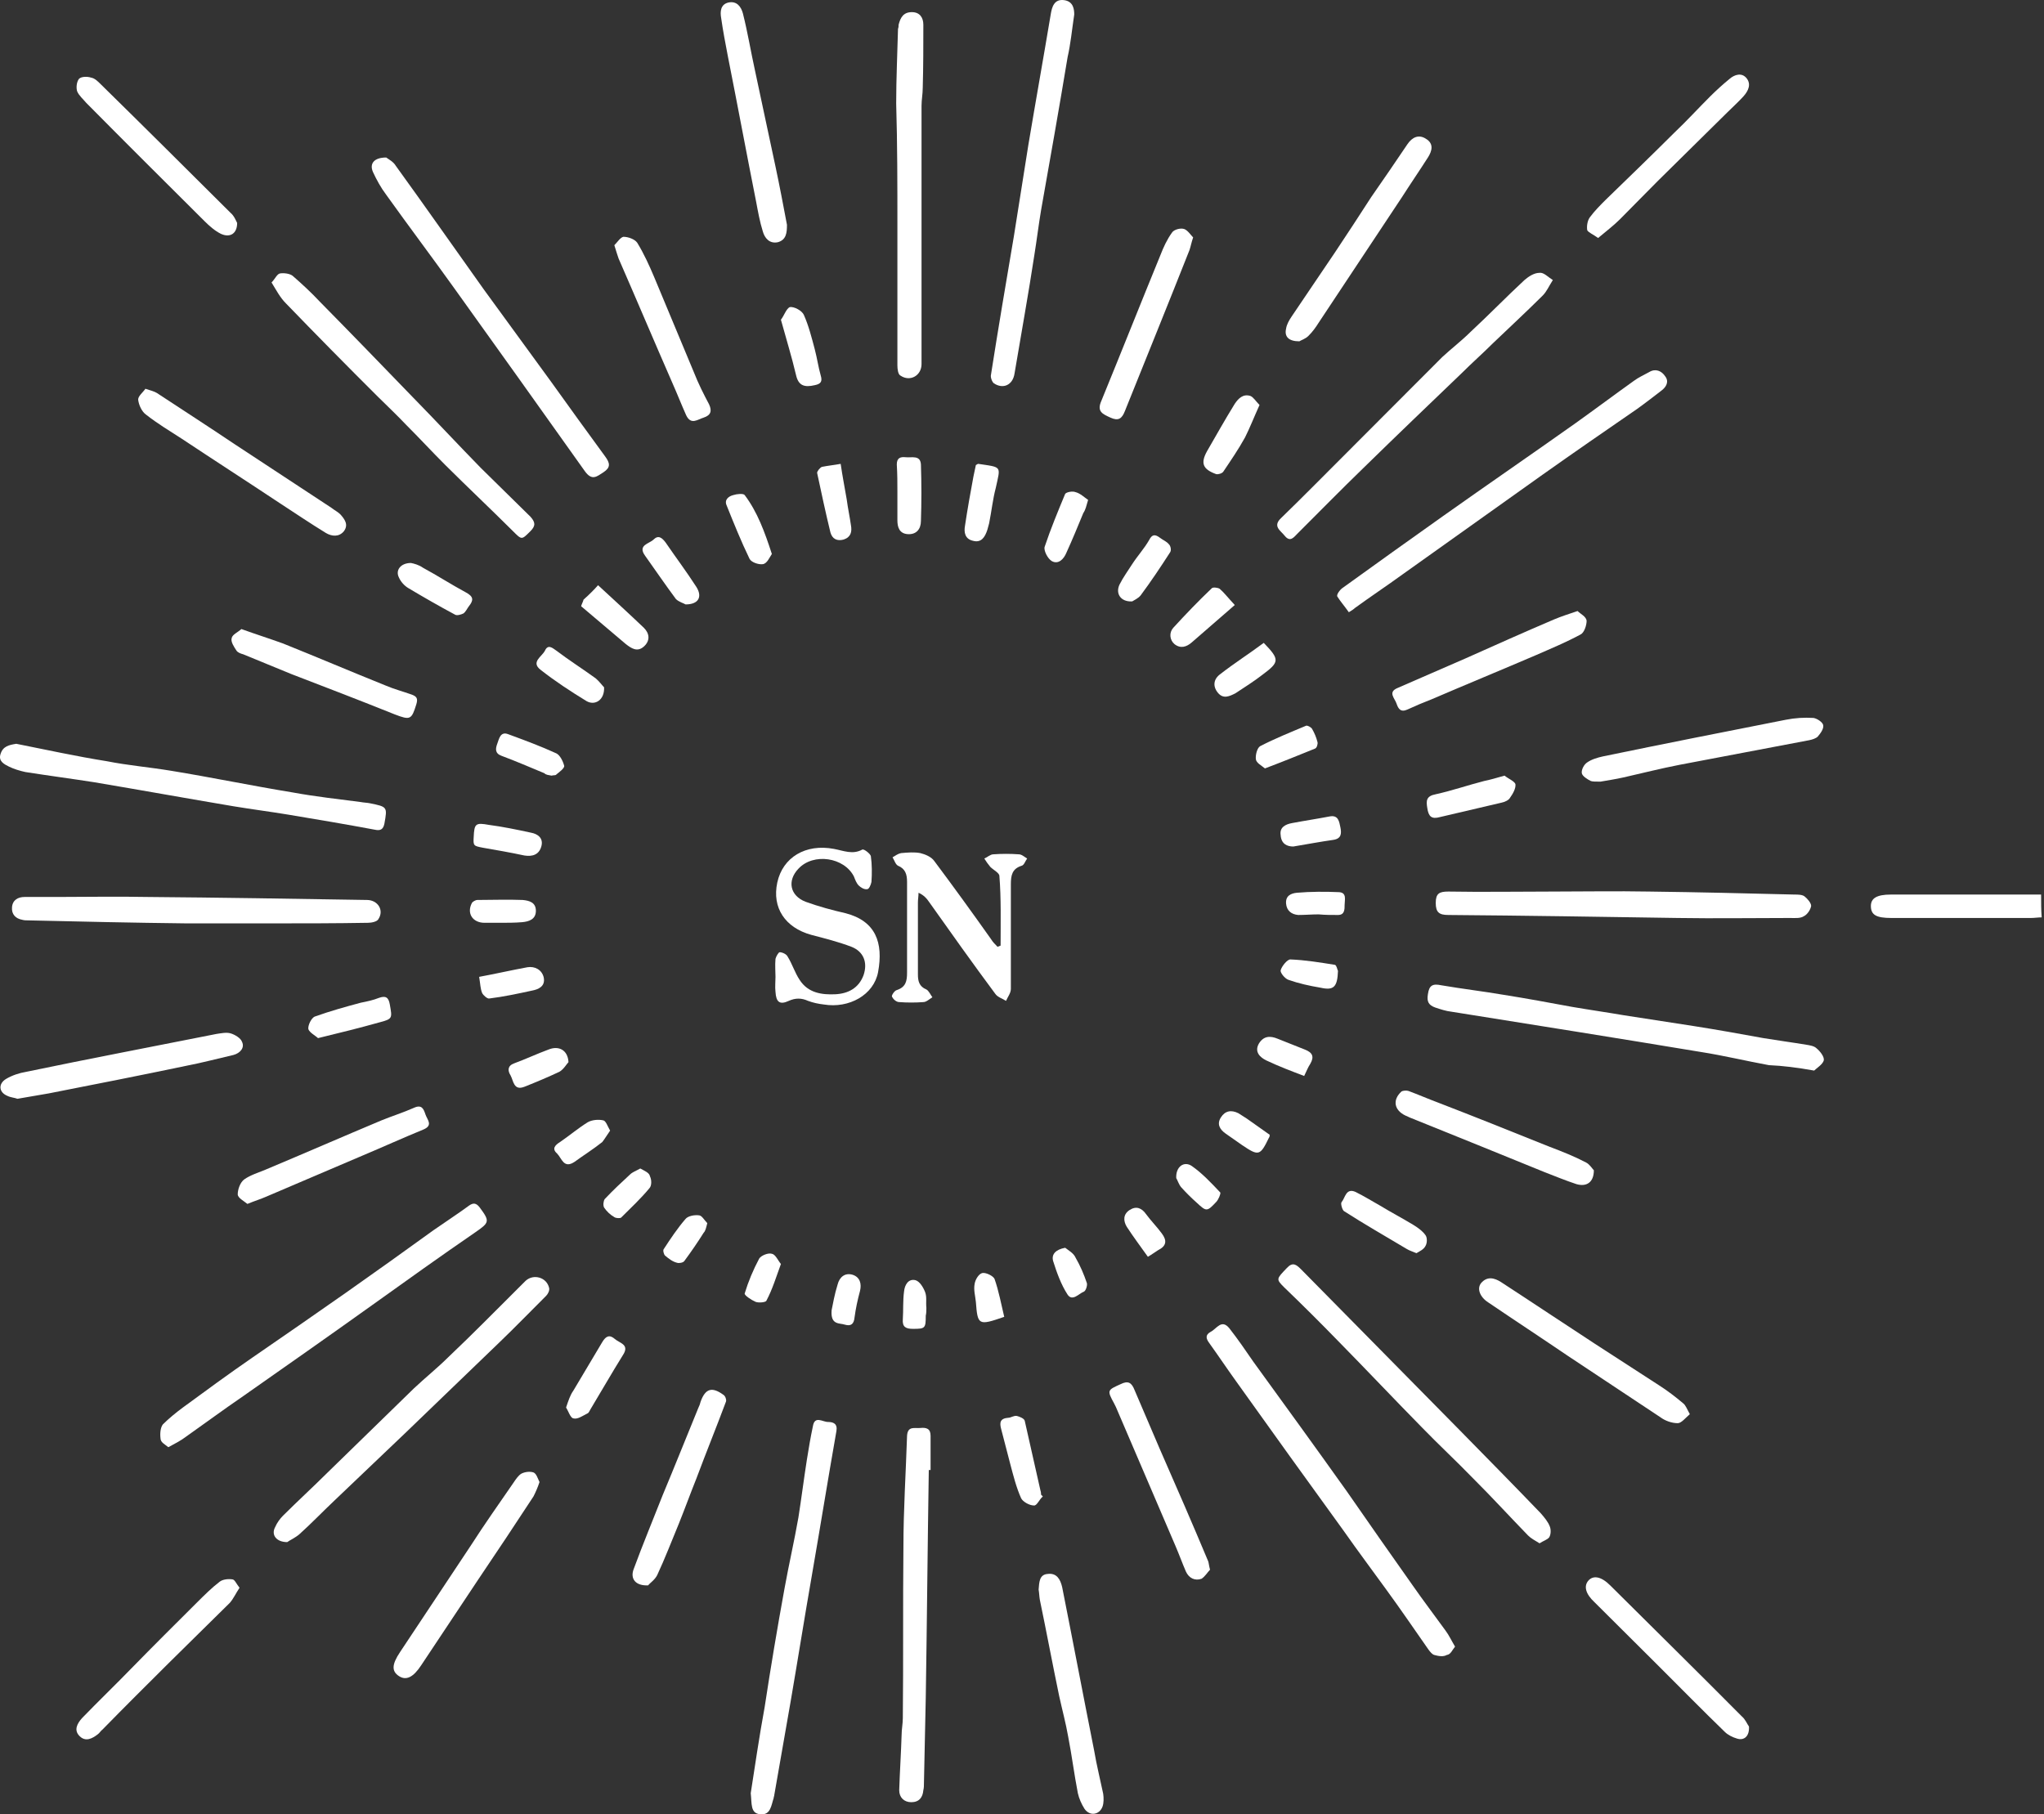 <svg width="98" height="87" viewBox="0 0 98 87" fill="none" xmlns="http://www.w3.org/2000/svg">
<rect x="0" y="0" width="98" height="87" fill="#333333" stroke="none"/>
<path d="M69.763 78.959C69.59 78.671 69.474 78.412 69.3 78.181C68.779 77.461 68.23 76.741 67.709 75.992C66.667 74.523 65.625 73.025 64.584 71.528C63.108 69.454 61.603 67.38 60.098 65.306C59.722 64.758 59.346 64.211 58.941 63.693C58.565 63.232 58.333 63.721 58.044 63.865C57.783 64.01 57.812 64.182 57.986 64.413C58.42 65.018 58.825 65.623 59.259 66.227C60.967 68.618 62.703 71.038 64.439 73.429C65.104 74.379 65.799 75.301 66.464 76.223C67.159 77.173 67.825 78.153 68.49 79.103C68.577 79.218 68.664 79.334 68.779 79.362C68.982 79.42 69.213 79.449 69.358 79.362C69.561 79.334 69.618 79.132 69.763 78.959Z" fill="white"/>
<path d="M86.98 51.336C87.096 51.22 87.385 51.047 87.443 50.846C87.472 50.673 87.27 50.414 87.096 50.27C86.98 50.155 86.778 50.126 86.604 50.097C85.91 49.982 85.244 49.895 84.55 49.78C83.45 49.578 82.322 49.377 81.222 49.204C80.123 49.031 78.994 48.858 77.865 48.685C77.026 48.541 76.216 48.426 75.377 48.282C74.277 48.081 73.207 47.879 72.107 47.706C71.094 47.533 70.11 47.418 69.098 47.245C68.693 47.159 68.519 47.245 68.461 47.677C68.403 48.023 68.49 48.196 68.808 48.311C69.069 48.398 69.329 48.484 69.59 48.513C73.554 49.146 77.547 49.78 81.54 50.443C82.64 50.615 83.711 50.875 84.81 51.076C85.476 51.105 86.17 51.191 86.98 51.336Z" fill="white"/>
<path d="M8.071 69.396C8.389 69.223 8.678 69.079 8.939 68.877C9.836 68.244 10.733 67.581 11.659 66.948C13.713 65.507 15.768 64.067 17.822 62.598C19.472 61.417 21.121 60.236 22.799 59.084C23.465 58.623 23.494 58.566 23.002 57.903C22.828 57.672 22.684 57.672 22.481 57.816C21.931 58.22 21.352 58.594 20.774 58.998C19.385 60.006 17.967 61.014 16.578 61.993C15.102 63.03 13.598 64.067 12.093 65.104C10.964 65.882 9.865 66.688 8.765 67.495C8.418 67.754 8.1 68.013 7.81 68.301C7.695 68.445 7.666 68.733 7.695 68.964C7.695 69.165 7.897 69.252 8.071 69.396Z" fill="white"/>
<path d="M35.994 85.987C36.052 86.477 35.965 86.967 36.457 86.996C36.949 87.053 36.978 86.563 37.094 86.218C37.094 86.16 37.123 86.131 37.123 86.074C37.383 84.576 37.644 83.107 37.904 81.609C38.251 79.593 38.57 77.576 38.917 75.589C39.322 73.256 39.698 70.923 40.103 68.618C40.161 68.273 39.959 68.186 39.698 68.186C39.438 68.186 39.062 67.869 38.975 68.388C38.859 68.935 38.772 69.454 38.685 70.001C38.541 70.923 38.425 71.844 38.28 72.766C38.078 73.918 37.817 75.042 37.615 76.165C37.268 78.066 36.949 79.967 36.66 81.868C36.4 83.28 36.197 84.691 35.994 85.987Z" fill="white"/>
<path d="M64.67 29.358C64.815 29.271 64.902 29.214 64.96 29.156C65.712 28.609 66.493 28.09 67.246 27.543C69.474 25.959 71.731 24.346 73.959 22.762C75.464 21.696 76.968 20.659 78.473 19.622C78.878 19.334 79.283 19.017 79.659 18.729C79.891 18.556 80.036 18.297 79.833 18.038C79.659 17.778 79.37 17.663 79.081 17.836C78.82 17.98 78.56 18.095 78.328 18.268C77.403 18.93 76.477 19.622 75.55 20.284C73.438 21.782 71.297 23.251 69.184 24.749C67.564 25.901 65.944 27.053 64.352 28.206C64.236 28.292 64.063 28.522 64.121 28.609C64.265 28.839 64.468 29.07 64.67 29.358Z" fill="white"/>
<path d="M0.779 35.666C0.431 35.724 0.142 35.781 0.026 36.156C-0.089 36.501 0.2 36.645 0.431 36.761C0.663 36.876 0.952 36.962 1.213 37.02C2.312 37.193 3.412 37.337 4.511 37.509C6.74 37.884 8.968 38.287 11.196 38.662C12.064 38.806 12.961 38.921 13.829 39.065C15.218 39.295 16.578 39.526 17.967 39.785C18.227 39.843 18.372 39.785 18.43 39.497C18.575 38.69 18.575 38.69 17.735 38.518C17.591 38.489 17.446 38.489 17.301 38.46C16.202 38.316 15.131 38.201 14.032 37.999C12.093 37.682 10.154 37.279 8.215 36.962C7.174 36.789 6.132 36.703 5.119 36.501C3.672 36.271 2.226 35.954 0.779 35.666Z" fill="white"/>
<path d="M51.504 0.697C51.504 0.467 51.475 0.064 51.012 0.006C50.549 -0.052 50.434 0.323 50.376 0.697C50.029 2.771 49.652 4.874 49.305 6.948C49.074 8.417 48.842 9.857 48.611 11.326C48.234 13.544 47.858 15.762 47.511 17.98C47.482 18.095 47.569 18.326 47.656 18.383C48.09 18.671 48.553 18.47 48.64 17.922C48.958 16.021 49.305 14.12 49.594 12.219C49.71 11.499 49.797 10.779 49.913 10.088C50.347 7.639 50.781 5.191 51.186 2.742C51.331 2.109 51.389 1.475 51.504 0.697Z" fill="white"/>
<path d="M18.517 7.553C17.938 7.553 17.706 7.841 17.88 8.244C18.054 8.619 18.256 8.993 18.517 9.339C19.587 10.836 20.716 12.334 21.787 13.832C23.87 16.741 25.953 19.651 28.037 22.589C28.384 23.078 28.616 22.848 28.934 22.646C29.281 22.416 29.252 22.214 29.021 21.897C28.153 20.716 27.285 19.507 26.416 18.297C25.346 16.828 24.275 15.359 23.204 13.89C21.787 11.902 20.398 9.915 18.98 7.956C18.864 7.754 18.633 7.639 18.517 7.553Z" fill="white"/>
<path d="M73.814 74.005C73.988 73.889 74.191 73.832 74.277 73.717C74.364 73.573 74.364 73.342 74.306 73.198C74.219 72.968 74.046 72.766 73.872 72.564C72.57 71.211 71.268 69.886 69.966 68.561C67.448 65.997 64.902 63.433 62.384 60.87C62.153 60.639 61.979 60.495 61.69 60.812C61.198 61.331 61.169 61.331 61.574 61.734C62.442 62.569 63.31 63.433 64.15 64.297C65.51 65.68 66.841 67.092 68.172 68.445C68.982 69.281 69.821 70.058 70.631 70.894C71.528 71.787 72.396 72.737 73.264 73.63C73.409 73.774 73.583 73.861 73.814 74.005Z" fill="white"/>
<path d="M13.771 73.947C13.887 73.861 14.147 73.745 14.35 73.573C14.928 73.054 15.449 72.507 16.028 71.96C17.157 70.894 18.285 69.799 19.414 68.733C20.918 67.293 22.394 65.853 23.899 64.413C24.68 63.664 25.432 62.886 26.185 62.137C26.272 62.051 26.358 61.878 26.329 61.763C26.214 61.244 25.577 61.072 25.201 61.417C25.143 61.475 25.056 61.561 24.998 61.619C23.841 62.771 22.683 63.952 21.497 65.075C20.976 65.594 20.398 66.055 19.848 66.573C18.459 67.927 17.07 69.281 15.681 70.635C14.986 71.326 14.263 71.988 13.569 72.68C13.424 72.824 13.279 73.025 13.192 73.227C12.99 73.601 13.25 73.947 13.771 73.947Z" fill="white"/>
<path d="M43.026 10.865C43.026 13.083 43.026 15.301 43.026 17.519C43.026 17.692 43.055 17.951 43.171 18.009C43.634 18.326 44.183 18.009 44.183 17.462C44.183 13.342 44.183 9.195 44.183 5.076C44.183 4.788 44.241 4.5 44.241 4.211C44.27 3.203 44.27 2.195 44.27 1.187C44.27 0.841 44.096 0.582 43.72 0.582C43.315 0.582 43.171 0.841 43.084 1.187C43.084 1.245 43.084 1.302 43.055 1.389C43.026 2.57 42.968 3.751 42.968 4.96C43.026 6.919 43.026 8.878 43.026 10.865Z" fill="white"/>
<path d="M74.451 13.429C74.219 13.285 74.017 13.054 73.814 13.083C73.554 13.083 73.293 13.256 73.091 13.429C72.223 14.235 71.383 15.1 70.515 15.906C70.081 16.338 69.59 16.713 69.155 17.116C67.622 18.642 66.117 20.169 64.584 21.696C63.542 22.733 62.5 23.799 61.429 24.835C60.995 25.239 61.4 25.44 61.603 25.7C61.863 26.016 62.037 25.757 62.211 25.584C63.252 24.547 64.294 23.482 65.365 22.445C66.927 20.918 68.519 19.391 70.081 17.894C70.573 17.404 71.094 16.943 71.586 16.453C72.367 15.704 73.178 14.956 73.959 14.178C74.161 13.976 74.248 13.746 74.451 13.429Z" fill="white"/>
<path d="M13.019 13.544C13.25 13.919 13.424 14.264 13.713 14.552C15.16 16.05 16.636 17.548 18.112 19.017C18.575 19.478 19.038 19.91 19.472 20.371C20.108 21.005 20.716 21.667 21.352 22.301C22.423 23.366 23.494 24.375 24.564 25.44C25.027 25.901 24.998 25.901 25.433 25.469C25.693 25.21 25.664 25.037 25.433 24.778C24.651 24 23.841 23.222 23.06 22.445C21.96 21.321 20.919 20.198 19.819 19.075C18.343 17.548 16.838 15.992 15.334 14.466C14.929 14.034 14.495 13.63 14.032 13.227C13.887 13.112 13.598 13.083 13.424 13.112C13.279 13.141 13.192 13.371 13.019 13.544Z" fill="white"/>
<path d="M74.422 42.752C72.772 42.752 71.094 42.781 69.445 42.752C69.011 42.752 68.837 42.838 68.837 43.299C68.837 43.76 69.011 43.875 69.445 43.875C73.12 43.904 76.766 43.962 80.441 44.019C82.235 44.048 84.029 44.019 85.823 44.019C86.054 44.019 86.315 44.048 86.488 43.933C86.662 43.846 86.807 43.616 86.836 43.443C86.836 43.299 86.662 43.097 86.517 42.982C86.402 42.896 86.199 42.896 86.054 42.896C83.739 42.838 81.424 42.781 79.081 42.752C77.489 42.723 75.956 42.752 74.422 42.752Z" fill="white"/>
<path d="M44.531 70.49C44.56 70.49 44.589 70.49 44.617 70.49C44.617 69.943 44.617 69.396 44.617 68.849C44.617 68.503 44.415 68.445 44.126 68.474C43.865 68.503 43.518 68.359 43.489 68.849C43.431 70.635 43.315 72.392 43.315 74.177C43.286 76.914 43.315 79.65 43.286 82.387C43.286 82.646 43.228 82.934 43.228 83.193C43.2 84.086 43.142 84.95 43.113 85.843C43.113 86.189 43.344 86.419 43.691 86.419C44.068 86.419 44.241 86.189 44.27 85.843C44.299 85.728 44.299 85.613 44.299 85.498C44.328 84.144 44.357 82.761 44.386 81.407C44.444 77.778 44.473 74.12 44.531 70.49Z" fill="white"/>
<path d="M12.961 44.278C12.961 44.25 12.961 44.25 12.961 44.278C14.523 44.278 16.086 44.278 17.648 44.25C17.822 44.25 18.082 44.192 18.14 44.077C18.43 43.645 18.111 43.155 17.591 43.155C14.06 43.097 10.559 43.04 7.029 43.011C5.611 42.982 4.193 43.011 2.775 43.011C2.254 43.011 1.705 43.011 1.184 43.011C0.865 43.011 0.605 43.155 0.576 43.501C0.547 43.846 0.75 44.048 1.068 44.106C1.155 44.134 1.27 44.134 1.357 44.134C3.875 44.192 6.421 44.25 8.939 44.278C10.299 44.278 11.63 44.278 12.961 44.278Z" fill="white"/>
<path d="M47.974 45.344C47.916 45.373 47.887 45.373 47.829 45.402C47.714 45.287 47.598 45.171 47.511 45.027C46.614 43.76 45.717 42.521 44.791 41.283C44.646 41.081 44.357 40.966 44.126 40.908C43.836 40.851 43.518 40.88 43.2 40.908C43.055 40.937 42.939 41.023 42.794 41.11C42.881 41.254 42.939 41.456 43.055 41.513C43.402 41.657 43.489 41.916 43.489 42.291C43.489 43.731 43.489 45.171 43.489 46.64C43.489 47.044 43.431 47.332 42.997 47.476C42.881 47.505 42.736 47.735 42.766 47.793C42.823 47.908 42.968 48.052 43.113 48.052C43.489 48.081 43.894 48.081 44.27 48.052C44.415 48.052 44.559 47.908 44.704 47.821C44.617 47.706 44.531 47.505 44.415 47.447C44.068 47.303 44.01 47.044 44.01 46.727C44.01 45.575 44.01 44.422 44.01 43.27C44.01 43.126 44.039 42.982 44.039 42.809C44.299 42.925 44.444 43.097 44.559 43.27C45.601 44.739 46.643 46.208 47.714 47.649C47.829 47.821 48.061 47.879 48.234 47.994C48.321 47.793 48.466 47.62 48.466 47.418C48.466 45.748 48.466 44.077 48.466 42.406C48.466 41.974 48.524 41.657 48.987 41.513C49.102 41.484 49.16 41.283 49.247 41.168C49.102 41.081 48.987 40.966 48.842 40.966C48.437 40.937 48.032 40.937 47.627 40.966C47.482 40.966 47.337 41.11 47.193 41.168C47.28 41.312 47.366 41.427 47.482 41.571C47.627 41.715 47.916 41.859 47.916 42.003C48.003 43.069 47.974 44.221 47.974 45.344Z" fill="white"/>
<path d="M37.181 46.842C37.152 46.842 37.152 46.842 37.181 46.842C37.181 47.072 37.152 47.332 37.181 47.562C37.21 48.052 37.383 48.196 37.817 47.994C38.136 47.85 38.425 47.85 38.743 47.994C38.975 48.081 39.235 48.138 39.496 48.167C40.711 48.369 41.897 47.706 42.1 46.612C42.36 45.2 41.984 44.163 40.537 43.789C39.901 43.645 39.264 43.472 38.627 43.242C37.875 42.953 37.73 42.233 38.28 41.657C39.004 40.88 40.479 41.11 40.942 42.032C41 42.176 41.058 42.349 41.174 42.464C41.261 42.55 41.434 42.665 41.579 42.637C41.666 42.637 41.753 42.435 41.782 42.291C41.81 41.888 41.81 41.456 41.753 41.052C41.724 40.937 41.434 40.707 41.347 40.736C40.885 40.995 40.45 40.793 39.987 40.707C38.627 40.447 37.528 41.11 37.267 42.32C37.007 43.529 37.644 44.48 38.888 44.826C39.553 44.999 40.219 45.171 40.827 45.402C41.405 45.632 41.608 46.151 41.405 46.756C41.174 47.389 40.653 47.649 40.045 47.677C39.409 47.706 38.743 47.62 38.338 46.986C38.107 46.64 37.991 46.237 37.759 45.863C37.702 45.748 37.499 45.661 37.383 45.661C37.325 45.661 37.21 45.863 37.181 45.978C37.152 46.295 37.181 46.583 37.181 46.842Z" fill="white"/>
<path d="M81.019 67.812C80.875 67.552 80.817 67.38 80.701 67.293C80.325 66.976 79.949 66.688 79.544 66.429C78.531 65.767 77.489 65.104 76.476 64.442C74.972 63.462 73.467 62.454 71.962 61.475C71.644 61.273 71.297 61.187 71.007 61.532C70.805 61.791 70.95 62.195 71.355 62.454C72.628 63.318 73.901 64.153 75.174 65.018C76.65 65.997 78.126 66.976 79.602 67.956C79.833 68.129 80.151 68.244 80.441 68.244C80.614 68.244 80.817 67.984 81.019 67.812Z" fill="white"/>
<path d="M76.737 37.481C77.055 37.423 77.46 37.365 77.837 37.279C78.734 37.077 79.631 36.847 80.528 36.674C82.611 36.271 84.665 35.896 86.749 35.493C86.894 35.464 87.067 35.407 87.154 35.32C87.299 35.147 87.443 34.946 87.415 34.773C87.386 34.629 87.125 34.456 86.951 34.427C86.517 34.398 86.055 34.427 85.62 34.514C82.698 35.09 79.775 35.666 76.853 36.271C76.592 36.328 76.303 36.415 76.1 36.559C75.956 36.645 75.811 36.904 75.84 37.077C75.869 37.221 76.1 37.365 76.274 37.452C76.361 37.481 76.505 37.481 76.737 37.481Z" fill="white"/>
<path d="M6.971 18.642C6.855 18.815 6.624 18.988 6.624 19.161C6.653 19.42 6.797 19.737 7 19.881C7.55 20.313 8.128 20.659 8.707 21.033C10.27 22.07 11.832 23.078 13.395 24.115C14.147 24.605 14.871 25.095 15.623 25.556C15.912 25.728 16.26 25.757 16.491 25.469C16.723 25.152 16.52 24.893 16.317 24.663C16.202 24.547 16.028 24.461 15.883 24.346C14.35 23.338 12.816 22.329 11.283 21.321C10.038 20.486 8.794 19.679 7.521 18.844C7.376 18.758 7.231 18.729 6.971 18.642Z" fill="white"/>
<path d="M62.298 16.367C62.384 16.309 62.587 16.252 62.732 16.108C62.934 15.906 63.079 15.704 63.224 15.474C64.555 13.458 65.886 11.47 67.217 9.454C67.622 8.82 68.056 8.186 68.461 7.553C68.664 7.236 68.751 6.89 68.374 6.66C68.027 6.429 67.709 6.573 67.477 6.919C66.898 7.783 66.32 8.619 65.741 9.454C65.162 10.347 64.584 11.24 64.005 12.104C63.31 13.141 62.616 14.149 61.922 15.186C61.806 15.359 61.69 15.56 61.661 15.762C61.574 16.137 61.777 16.367 62.298 16.367Z" fill="white"/>
<path d="M0.836 52.689C1.357 52.603 1.849 52.517 2.341 52.43C4.54 51.998 6.74 51.566 8.939 51.105C9.691 50.961 10.443 50.76 11.196 50.587C11.514 50.5 11.745 50.241 11.601 49.953C11.543 49.78 11.254 49.607 11.051 49.55C10.848 49.492 10.588 49.55 10.386 49.578C7.347 50.183 4.309 50.76 1.271 51.393C0.923 51.451 0.576 51.566 0.287 51.739C-0.089 51.969 -0.061 52.373 0.345 52.545C0.518 52.632 0.692 52.632 0.836 52.689Z" fill="white"/>
<path d="M37.731 10.779C37.557 9.857 37.383 8.935 37.181 7.985C36.862 6.458 36.515 4.903 36.197 3.376C35.994 2.454 35.85 1.561 35.618 0.64C35.531 0.323 35.329 0.035 34.924 0.121C34.548 0.208 34.519 0.553 34.577 0.87C34.663 1.475 34.779 2.08 34.895 2.685C35.358 5.018 35.792 7.351 36.255 9.684C36.342 10.145 36.428 10.635 36.573 11.096C36.66 11.413 36.892 11.701 37.297 11.614C37.702 11.499 37.731 11.153 37.731 10.779Z" fill="white"/>
<path d="M25.867 71.067C25.78 70.894 25.722 70.663 25.577 70.606C25.404 70.548 25.172 70.577 24.999 70.663C24.854 70.75 24.738 70.923 24.622 71.095C23.928 72.103 23.233 73.083 22.568 74.12C21.439 75.819 20.311 77.519 19.182 79.218C18.777 79.823 18.777 80.14 19.125 80.37C19.472 80.601 19.819 80.428 20.195 79.852C21.092 78.498 22.018 77.115 22.915 75.762C23.812 74.437 24.709 73.083 25.577 71.758C25.693 71.528 25.78 71.326 25.867 71.067Z" fill="white"/>
<path d="M49.797 76.223C49.826 76.395 49.826 76.539 49.855 76.712C50.173 78.239 50.463 79.794 50.781 81.321C50.926 81.984 51.099 82.617 51.215 83.28C51.389 84.173 51.504 85.094 51.678 85.987C51.736 86.247 51.852 86.506 51.996 86.736C52.257 87.111 52.72 87.024 52.864 86.621C52.922 86.448 52.922 86.218 52.893 86.016C52.749 85.325 52.575 84.633 52.459 83.942C51.938 81.321 51.447 78.729 50.926 76.107C50.839 75.733 50.665 75.416 50.231 75.474C49.826 75.502 49.826 75.877 49.797 76.223Z" fill="white"/>
<path d="M58.015 75.272C57.957 75.042 57.957 74.955 57.928 74.869C57.552 73.976 57.176 73.083 56.8 72.219C55.989 70.375 55.179 68.503 54.398 66.659C54.253 66.285 54.08 66.199 53.732 66.371C53.096 66.659 53.067 66.659 53.414 67.293C53.443 67.351 53.472 67.408 53.501 67.466C54.456 69.684 55.411 71.931 56.366 74.149C56.539 74.552 56.684 74.955 56.858 75.358C57.002 75.675 57.292 75.819 57.61 75.704C57.783 75.589 57.899 75.387 58.015 75.272Z" fill="white"/>
<path d="M76.418 56.117C76.332 56.031 76.216 55.829 76.042 55.743C75.493 55.455 74.914 55.224 74.306 54.994C72.512 54.274 70.718 53.553 68.924 52.862C68.461 52.689 67.998 52.488 67.535 52.315C67.448 52.286 67.275 52.286 67.188 52.344C66.754 52.747 66.841 53.237 67.39 53.496C67.477 53.525 67.564 53.582 67.651 53.611C69.792 54.475 71.933 55.339 74.046 56.203C74.567 56.405 75.058 56.607 75.579 56.78C76.071 56.924 76.418 56.693 76.418 56.117Z" fill="white"/>
<path d="M83.855 82.79C83.768 82.675 83.682 82.444 83.508 82.3C81.424 80.198 79.312 78.124 77.2 76.021C76.766 75.589 76.39 75.531 76.158 75.79C75.927 76.05 76.013 76.424 76.448 76.828C77.46 77.836 78.502 78.873 79.515 79.881C80.585 80.947 81.627 82.012 82.698 83.049C82.842 83.193 83.074 83.308 83.276 83.366C83.624 83.481 83.884 83.251 83.855 82.79Z" fill="white"/>
<path d="M31.075 76.021C31.162 75.906 31.393 75.762 31.509 75.531C31.885 74.725 32.204 73.889 32.551 73.054C32.84 72.334 33.101 71.614 33.39 70.894C33.853 69.655 34.345 68.445 34.808 67.207C34.837 67.12 34.779 66.948 34.692 66.89C34.142 66.487 33.824 66.573 33.593 67.207C33.564 67.322 33.535 67.408 33.477 67.524C32.898 68.935 32.348 70.318 31.77 71.7C31.307 72.881 30.815 74.062 30.381 75.243C30.207 75.704 30.468 76.05 31.075 76.021Z" fill="white"/>
<path d="M76.621 11.413C76.997 11.096 77.344 10.836 77.663 10.52C78.27 9.915 78.878 9.281 79.486 8.676C80.585 7.582 81.714 6.487 82.814 5.392C83.074 5.133 83.363 4.874 83.595 4.615C83.826 4.355 83.971 4.039 83.74 3.751C83.508 3.463 83.161 3.578 82.929 3.779C82.611 4.039 82.293 4.327 82.003 4.615C81.425 5.191 80.875 5.796 80.267 6.372C79.197 7.438 78.097 8.503 76.997 9.569C76.737 9.828 76.448 10.116 76.216 10.433C76.1 10.606 76.071 10.865 76.1 11.038C76.158 11.153 76.39 11.24 76.621 11.413Z" fill="white"/>
<path d="M75.637 29.3C75.203 29.444 74.856 29.559 74.509 29.703C73.091 30.308 71.673 30.942 70.255 31.576C69.184 32.037 68.085 32.526 67.014 32.987C66.522 33.189 66.87 33.477 66.956 33.736C67.043 33.995 67.159 34.168 67.477 34.024C67.853 33.851 68.258 33.678 68.635 33.534C70.313 32.814 71.991 32.123 73.67 31.403C74.393 31.086 75.088 30.798 75.782 30.424C75.956 30.337 76.071 29.991 76.071 29.761C76.042 29.559 75.782 29.444 75.637 29.3Z" fill="white"/>
<path d="M11.485 76.136C11.34 75.963 11.254 75.733 11.138 75.733C10.935 75.704 10.675 75.733 10.53 75.848C10.154 76.136 9.807 76.482 9.459 76.828C8.389 77.893 7.347 78.93 6.305 79.996C5.524 80.802 4.714 81.58 3.933 82.387C3.701 82.646 3.527 82.963 3.817 83.251C4.106 83.539 4.425 83.366 4.685 83.165C4.772 83.107 4.83 82.992 4.916 82.934C5.958 81.868 7.029 80.802 8.071 79.766C9.054 78.786 10.038 77.836 11.022 76.856C11.196 76.655 11.311 76.395 11.485 76.136Z" fill="white"/>
<path d="M11.861 57.73C12.209 57.586 12.498 57.5 12.758 57.385C14.321 56.722 15.855 56.059 17.417 55.397C18.372 54.994 19.327 54.562 20.311 54.158C20.774 53.957 20.485 53.697 20.398 53.438C20.311 53.179 20.224 52.949 19.848 53.121C19.327 53.352 18.777 53.525 18.285 53.726C16.433 54.504 14.581 55.311 12.729 56.088C12.382 56.232 12.006 56.347 11.717 56.549C11.514 56.693 11.398 57.039 11.398 57.269C11.398 57.442 11.688 57.586 11.861 57.73Z" fill="white"/>
<path d="M57.205 11.384C57.089 11.269 56.944 11.038 56.771 10.98C56.597 10.923 56.279 11.009 56.192 11.153C55.961 11.47 55.787 11.845 55.642 12.219C54.687 14.552 53.761 16.885 52.806 19.219C52.575 19.737 52.864 19.852 53.24 20.025C53.617 20.198 53.79 20.083 53.935 19.708C54.977 17.116 56.018 14.552 57.031 11.989C57.089 11.816 57.118 11.643 57.205 11.384Z" fill="white"/>
<path d="M11.37 10.692C11.312 10.577 11.225 10.347 11.051 10.203C8.968 8.129 6.913 6.084 4.83 4.039C4.685 3.895 4.54 3.751 4.367 3.722C4.193 3.664 3.904 3.664 3.788 3.779C3.672 3.923 3.643 4.211 3.701 4.384C3.788 4.586 3.991 4.759 4.135 4.932C6.016 6.833 7.897 8.705 9.807 10.606C10.038 10.836 10.299 11.067 10.588 11.211C11.022 11.413 11.37 11.211 11.37 10.692Z" fill="white"/>
<path d="M29.455 11.758C29.541 12.046 29.599 12.219 29.657 12.392C30.525 14.379 31.364 16.367 32.233 18.354C32.464 18.873 32.666 19.391 32.898 19.91C33.13 20.399 33.448 20.111 33.737 20.025C34.084 19.91 34.142 19.708 33.998 19.391C33.737 18.902 33.477 18.383 33.274 17.865C32.638 16.338 32.001 14.812 31.364 13.285C31.133 12.738 30.872 12.162 30.554 11.643C30.438 11.47 30.12 11.355 29.889 11.355C29.744 11.384 29.599 11.614 29.455 11.758Z" fill="white"/>
<path d="M11.572 30.164C11.427 30.308 11.138 30.424 11.109 30.596C11.051 30.769 11.225 31.028 11.34 31.201C11.398 31.288 11.543 31.345 11.659 31.374C12.44 31.691 13.192 32.008 13.974 32.325C15.623 32.958 17.272 33.592 18.922 34.255C19.674 34.543 19.732 34.514 19.963 33.765C20.05 33.477 19.963 33.39 19.732 33.304C19.327 33.16 18.893 33.045 18.488 32.872C16.838 32.209 15.218 31.518 13.569 30.856C12.932 30.625 12.295 30.424 11.572 30.164Z" fill="white"/>
<path d="M97.861 42.896C97.629 42.896 97.484 42.896 97.34 42.896C95.112 42.896 92.883 42.896 90.655 42.896C89.99 42.896 89.7 43.069 89.7 43.443C89.7 43.875 89.961 44.019 90.684 44.019C92.912 44.019 95.141 44.019 97.369 44.019C97.542 44.019 97.716 43.99 97.889 43.99C97.861 43.616 97.861 43.299 97.861 42.896Z" fill="white"/>
<path d="M67.911 60.092C68.056 60.006 68.258 59.919 68.345 59.746C68.432 59.602 68.432 59.343 68.345 59.228C68.201 59.026 67.998 58.882 67.767 58.738C67.246 58.421 66.696 58.133 66.175 57.816C65.77 57.586 65.394 57.356 64.989 57.154C64.526 56.952 64.497 57.442 64.323 57.644C64.265 57.701 64.352 58.018 64.439 58.076C65.423 58.709 66.436 59.286 67.448 59.891C67.593 59.977 67.709 60.006 67.911 60.092Z" fill="white"/>
<path d="M49.999 71.758C49.971 71.729 49.942 71.7 49.913 71.671C49.913 71.614 49.913 71.556 49.884 71.47C49.623 70.347 49.392 69.252 49.131 68.129C49.102 68.013 48.871 67.927 48.755 67.898C48.611 67.869 48.466 67.984 48.35 67.984C47.945 68.013 47.916 68.215 48.003 68.532C48.148 69.079 48.292 69.655 48.437 70.202C48.582 70.75 48.726 71.326 48.958 71.844C49.045 72.017 49.363 72.19 49.566 72.19C49.71 72.219 49.826 71.902 49.999 71.758Z" fill="white"/>
<path d="M72.136 37.193C71.731 37.308 71.441 37.394 71.152 37.452C70.371 37.653 69.618 37.913 68.837 38.086C68.374 38.172 68.374 38.402 68.432 38.748C68.49 39.151 68.635 39.295 69.04 39.18C70.024 38.95 71.007 38.719 71.991 38.489C72.136 38.46 72.338 38.373 72.396 38.258C72.541 38.057 72.686 37.797 72.657 37.596C72.599 37.452 72.309 37.337 72.136 37.193Z" fill="white"/>
<path d="M27.14 67.495C27.256 67.668 27.342 67.984 27.487 68.013C27.69 68.071 27.921 67.898 28.153 67.783C28.239 67.754 28.268 67.639 28.326 67.552C28.847 66.688 29.339 65.824 29.86 64.989C30.207 64.47 29.715 64.413 29.484 64.211C29.223 63.981 29.05 64.067 28.876 64.355C28.413 65.133 27.95 65.911 27.487 66.688C27.342 66.89 27.256 67.149 27.14 67.495Z" fill="white"/>
<path d="M60.388 19.42C60.214 19.247 60.098 19.046 59.954 18.988C59.606 18.873 59.375 19.103 59.201 19.363C58.738 20.111 58.304 20.889 57.87 21.638C57.552 22.214 57.668 22.502 58.304 22.733C58.391 22.762 58.594 22.704 58.651 22.617C58.999 22.099 59.375 21.552 59.693 20.976C59.925 20.515 60.127 19.996 60.388 19.42Z" fill="white"/>
<path d="M15.247 49.78C16.318 49.521 17.244 49.29 18.169 49.031C18.835 48.858 18.806 48.83 18.69 48.167C18.633 47.821 18.488 47.735 18.169 47.85C17.88 47.965 17.591 48.023 17.301 48.081C16.549 48.282 15.826 48.484 15.102 48.743C14.929 48.801 14.755 49.175 14.784 49.348C14.842 49.521 15.131 49.665 15.247 49.78Z" fill="white"/>
<path d="M37.441 15.33C37.702 16.28 37.962 17.116 38.165 17.98C38.28 18.498 38.57 18.585 39.062 18.47C39.351 18.412 39.438 18.297 39.351 18.009C39.235 17.605 39.177 17.174 39.062 16.741C38.917 16.194 38.772 15.618 38.541 15.1C38.454 14.898 38.078 14.696 37.875 14.725C37.702 14.783 37.586 15.157 37.441 15.33Z" fill="white"/>
<path d="M19.703 26.996C19.211 26.996 18.951 27.341 19.124 27.687C19.211 27.889 19.385 28.09 19.587 28.206C20.311 28.638 21.063 29.07 21.816 29.473C21.902 29.531 22.105 29.473 22.221 29.415C22.336 29.329 22.394 29.185 22.481 29.07C22.712 28.782 22.712 28.609 22.336 28.407C21.642 28.033 20.976 27.601 20.282 27.226C20.079 27.082 19.848 27.025 19.703 26.996Z" fill="white"/>
<path d="M46.788 22.301C46.759 22.474 46.701 22.675 46.672 22.848C46.527 23.626 46.383 24.432 46.267 25.21C46.209 25.527 46.267 25.844 46.643 25.93C47.048 26.045 47.222 25.757 47.337 25.412C47.366 25.296 47.395 25.21 47.424 25.095C47.54 24.519 47.598 23.942 47.743 23.395C47.974 22.329 48.061 22.416 46.903 22.243C46.874 22.243 46.846 22.272 46.788 22.301Z" fill="white"/>
<path d="M43.026 23.597C43.026 24.058 43.026 24.49 43.026 24.951C43.026 25.267 43.113 25.584 43.518 25.613C43.923 25.642 44.154 25.383 44.154 24.98C44.184 24.087 44.184 23.194 44.154 22.272C44.126 21.811 43.721 21.955 43.431 21.926C43.171 21.897 42.997 21.955 42.997 22.272C43.026 22.733 43.026 23.165 43.026 23.597Z" fill="white"/>
<path d="M27.979 28.753C27.95 28.868 27.892 28.954 27.863 29.07C28.587 29.675 29.281 30.279 30.005 30.884C30.265 31.086 30.554 31.288 30.873 31C31.191 30.712 31.133 30.366 30.873 30.107C30.178 29.444 29.455 28.782 28.674 28.062C28.5 28.263 28.239 28.522 27.979 28.753Z" fill="white"/>
<path d="M32.869 28.983C33.506 28.983 33.679 28.609 33.39 28.148C32.927 27.428 32.406 26.736 31.914 26.016C31.741 25.786 31.567 25.642 31.335 25.872C31.133 26.074 30.554 26.132 30.93 26.65C31.422 27.341 31.914 28.061 32.406 28.724C32.551 28.868 32.782 28.926 32.869 28.983Z" fill="white"/>
<path d="M40.306 22.243C39.987 22.301 39.698 22.329 39.409 22.387C39.322 22.416 39.177 22.589 39.177 22.675C39.38 23.626 39.582 24.576 39.814 25.527C39.901 25.844 40.132 25.959 40.45 25.872C40.798 25.757 40.856 25.498 40.798 25.181C40.74 24.778 40.653 24.375 40.595 23.942C40.508 23.424 40.393 22.848 40.306 22.243Z" fill="white"/>
<path d="M28.963 32.958C28.876 32.872 28.731 32.67 28.558 32.526C27.921 32.065 27.284 31.662 26.677 31.201C26.474 31.057 26.272 30.884 26.127 31.201C25.982 31.489 25.433 31.748 25.924 32.123C26.619 32.67 27.371 33.16 28.124 33.621C28.529 33.851 28.992 33.563 28.963 32.958Z" fill="white"/>
<path d="M37.007 26.564C36.66 25.498 36.312 24.547 35.705 23.741C35.647 23.654 35.329 23.683 35.155 23.741C34.924 23.799 34.721 23.971 34.837 24.231C35.184 25.095 35.531 25.959 35.936 26.794C36.023 26.967 36.37 27.082 36.573 27.053C36.776 27.025 36.891 26.736 37.007 26.564Z" fill="white"/>
<path d="M52.17 23.971C51.996 23.856 51.794 23.654 51.562 23.597C51.417 23.539 51.128 23.597 51.07 23.683C50.723 24.519 50.376 25.354 50.087 26.218C50.029 26.391 50.231 26.794 50.434 26.909C50.752 27.082 51.012 26.794 51.128 26.506C51.417 25.872 51.678 25.239 51.938 24.605C52.054 24.432 52.083 24.259 52.17 23.971Z" fill="white"/>
<path d="M59.202 29.012C58.854 28.638 58.681 28.407 58.478 28.234C58.391 28.177 58.16 28.148 58.102 28.206C57.465 28.811 56.858 29.444 56.25 30.107C56.047 30.337 56.076 30.683 56.308 30.884C56.597 31.115 56.887 31.028 57.147 30.798C57.812 30.222 58.478 29.646 59.202 29.012Z" fill="white"/>
<path d="M54.282 28.839C54.369 28.782 54.572 28.695 54.687 28.551C55.179 27.889 55.642 27.197 56.105 26.477C56.163 26.391 56.134 26.189 56.047 26.103C55.932 25.959 55.758 25.901 55.613 25.786C55.382 25.613 55.237 25.613 55.093 25.901C54.861 26.305 54.543 26.65 54.282 27.053C54.08 27.37 53.848 27.687 53.675 28.033C53.472 28.465 53.733 28.868 54.282 28.839Z" fill="white"/>
<path d="M60.59 30.827C59.896 31.345 59.172 31.806 58.507 32.325C58.188 32.555 58.131 32.901 58.391 33.218C58.651 33.534 58.941 33.39 59.23 33.246C59.664 32.958 60.127 32.67 60.532 32.353C61.343 31.748 61.371 31.633 60.59 30.827Z" fill="white"/>
<path d="M26.445 37.193C26.532 37.164 26.648 37.193 26.677 37.135C26.821 37.02 27.053 36.847 27.053 36.732C26.995 36.501 26.85 36.213 26.677 36.127C25.924 35.781 25.143 35.493 24.362 35.205C23.986 35.061 23.928 35.435 23.841 35.666C23.754 35.896 23.725 36.127 24.044 36.242C24.738 36.501 25.404 36.789 26.098 37.077C26.185 37.164 26.301 37.164 26.445 37.193Z" fill="white"/>
<path d="M22.712 40.131C22.683 40.563 22.712 40.563 23.146 40.649C23.812 40.764 24.477 40.88 25.143 41.023C25.519 41.081 25.837 40.995 25.953 40.592C26.069 40.188 25.78 39.987 25.461 39.929C24.796 39.785 24.101 39.641 23.436 39.554C22.799 39.439 22.741 39.497 22.712 40.131Z" fill="white"/>
<path d="M60.648 36.847C61.487 36.53 62.269 36.213 63.05 35.896C63.137 35.868 63.194 35.666 63.166 35.58C63.108 35.349 63.021 35.147 62.905 34.946C62.847 34.859 62.674 34.773 62.616 34.802C61.863 35.119 61.14 35.407 60.417 35.781C60.272 35.868 60.185 36.213 60.214 36.415C60.243 36.588 60.474 36.703 60.648 36.847Z" fill="white"/>
<path d="M22.973 46.842C23.031 47.188 23.031 47.418 23.118 47.62C23.175 47.735 23.378 47.908 23.465 47.879C24.159 47.793 24.825 47.649 25.49 47.505C25.809 47.447 26.156 47.303 26.069 46.871C25.982 46.496 25.635 46.324 25.288 46.381C24.506 46.525 23.754 46.698 22.973 46.842Z" fill="white"/>
<path d="M27.256 50.932C27.227 50.356 26.793 50.126 26.301 50.327C25.751 50.529 25.201 50.788 24.651 50.99C24.333 51.105 24.333 51.336 24.478 51.566C24.622 51.825 24.622 52.315 25.143 52.113C25.722 51.883 26.272 51.652 26.821 51.393C27.024 51.278 27.169 51.019 27.256 50.932Z" fill="white"/>
<path d="M23.957 44.25C24.304 44.25 24.68 44.25 25.027 44.221C25.375 44.192 25.693 44.077 25.693 43.674C25.693 43.27 25.375 43.184 25.056 43.155C24.333 43.126 23.609 43.155 22.886 43.155C22.799 43.155 22.654 43.242 22.626 43.299C22.365 43.789 22.654 44.25 23.233 44.25C23.436 44.25 23.696 44.25 23.957 44.25Z" fill="white"/>
<path d="M29.252 54.216C29.136 54.014 29.05 53.755 28.934 53.726C28.702 53.669 28.384 53.697 28.181 53.813C27.718 54.101 27.313 54.446 26.85 54.763C26.619 54.907 26.445 55.08 26.706 55.311C26.937 55.541 27.024 56.059 27.545 55.714C27.979 55.397 28.442 55.109 28.876 54.763C28.992 54.619 29.108 54.418 29.252 54.216Z" fill="white"/>
<path d="M64.15 46.554C64.121 46.525 64.092 46.295 64.005 46.266C63.282 46.151 62.587 46.035 61.864 46.007C61.719 46.007 61.459 46.324 61.401 46.525C61.372 46.64 61.603 46.928 61.777 46.986C62.269 47.159 62.79 47.274 63.31 47.361C63.947 47.505 64.121 47.332 64.15 46.554Z" fill="white"/>
<path d="M62.008 40.592C62.703 40.476 63.31 40.361 63.918 40.275C64.323 40.217 64.323 39.958 64.265 39.67C64.207 39.41 64.178 39.065 63.744 39.151C63.137 39.267 62.558 39.353 61.95 39.468C61.632 39.526 61.343 39.67 61.401 40.044C61.429 40.476 61.719 40.592 62.008 40.592Z" fill="white"/>
<path d="M30.699 56.031C30.496 56.146 30.323 56.203 30.207 56.319C29.802 56.693 29.397 57.068 28.992 57.5C28.934 57.586 28.905 57.788 28.963 57.903C29.078 58.076 29.252 58.249 29.455 58.364C29.541 58.421 29.715 58.421 29.773 58.393C30.236 57.932 30.728 57.471 31.133 56.981C31.249 56.866 31.249 56.578 31.162 56.405C31.133 56.232 30.901 56.146 30.699 56.031Z" fill="white"/>
<path d="M62.529 51.595C62.645 51.364 62.703 51.191 62.818 51.019C63.021 50.673 62.934 50.471 62.558 50.327C62.124 50.155 61.69 49.982 61.256 49.809C60.909 49.665 60.59 49.665 60.359 50.039C60.127 50.443 60.417 50.702 60.706 50.846C61.314 51.134 61.921 51.364 62.529 51.595Z" fill="white"/>
<path d="M63.224 43.846C63.542 43.875 63.831 43.875 64.149 43.875C64.468 43.875 64.468 43.616 64.468 43.386C64.468 43.155 64.584 42.809 64.207 42.781C63.542 42.752 62.847 42.752 62.182 42.809C61.892 42.838 61.632 42.953 61.661 43.328C61.69 43.673 61.921 43.846 62.24 43.875C62.558 43.875 62.905 43.846 63.224 43.846Z" fill="white"/>
<path d="M33.911 58.652C33.766 58.508 33.65 58.277 33.506 58.277C33.303 58.249 32.985 58.306 32.869 58.45C32.493 58.882 32.146 59.401 31.827 59.891C31.77 59.948 31.827 60.15 31.885 60.207C32.059 60.351 32.233 60.495 32.464 60.553C32.551 60.582 32.753 60.553 32.811 60.467C33.13 60.035 33.448 59.574 33.737 59.113C33.824 59.026 33.853 58.882 33.911 58.652Z" fill="white"/>
<path d="M60.88 54.418C60.504 54.158 60.156 53.899 59.78 53.64C59.635 53.553 59.52 53.467 59.375 53.381C59.028 53.208 58.738 53.265 58.536 53.582C58.333 53.899 58.478 54.158 58.767 54.36C59.028 54.533 59.288 54.734 59.549 54.907C60.359 55.455 60.417 55.426 60.851 54.533C60.88 54.533 60.851 54.504 60.88 54.418Z" fill="white"/>
<path d="M37.441 60.611C37.297 60.438 37.181 60.15 37.007 60.121C36.834 60.063 36.486 60.207 36.4 60.351C36.11 60.899 35.879 61.446 35.705 62.022C35.676 62.108 36.023 62.339 36.226 62.425C36.371 62.483 36.718 62.454 36.747 62.368C37.036 61.82 37.21 61.244 37.441 60.611Z" fill="white"/>
<path d="M56.395 56.492C56.452 56.578 56.51 56.78 56.626 56.924C56.858 57.183 57.118 57.442 57.378 57.672C57.841 58.105 57.87 58.105 58.304 57.644C58.42 57.529 58.536 57.24 58.507 57.183C58.073 56.722 57.639 56.261 57.147 55.916C56.771 55.656 56.366 55.944 56.395 56.492Z" fill="white"/>
<path d="M39.872 62.828C39.814 63.549 40.248 63.433 40.508 63.52C40.798 63.606 40.942 63.491 40.971 63.174C41.029 62.742 41.116 62.339 41.232 61.907C41.319 61.561 41.232 61.244 40.885 61.129C40.508 61.014 40.248 61.244 40.161 61.59C40.016 62.051 39.93 62.541 39.872 62.828Z" fill="white"/>
<path d="M55.035 60.265C55.237 60.15 55.382 60.035 55.526 59.948C55.931 59.746 55.96 59.487 55.7 59.142C55.468 58.825 55.179 58.537 54.948 58.22C54.745 57.932 54.485 57.816 54.166 58.018C53.848 58.22 53.848 58.537 54.022 58.825C54.34 59.314 54.687 59.775 55.035 60.265Z" fill="white"/>
<path d="M48.148 63.145C48.003 62.541 47.887 61.907 47.685 61.331C47.627 61.187 47.279 61.014 47.106 61.043C46.932 61.071 46.759 61.359 46.73 61.561C46.672 61.849 46.759 62.137 46.788 62.425C46.874 63.549 46.903 63.577 48.148 63.145Z" fill="white"/>
<path d="M51.07 59.833C50.607 59.919 50.405 60.15 50.492 60.467C50.665 61.014 50.868 61.59 51.186 62.08C51.417 62.425 51.736 62.022 51.967 61.936C52.054 61.907 52.141 61.648 52.112 61.532C51.967 61.1 51.794 60.697 51.562 60.294C51.475 60.092 51.215 59.948 51.07 59.833Z" fill="white"/>
<path d="M44.415 62.713C44.386 62.454 44.444 62.195 44.357 61.964C44.27 61.734 44.096 61.446 43.894 61.388C43.547 61.302 43.373 61.619 43.344 61.936C43.286 62.368 43.315 62.828 43.286 63.261C43.257 63.635 43.431 63.721 43.778 63.721C44.357 63.721 44.386 63.693 44.386 63.088C44.415 62.972 44.415 62.828 44.415 62.713Z" fill="white"/>
</svg>
